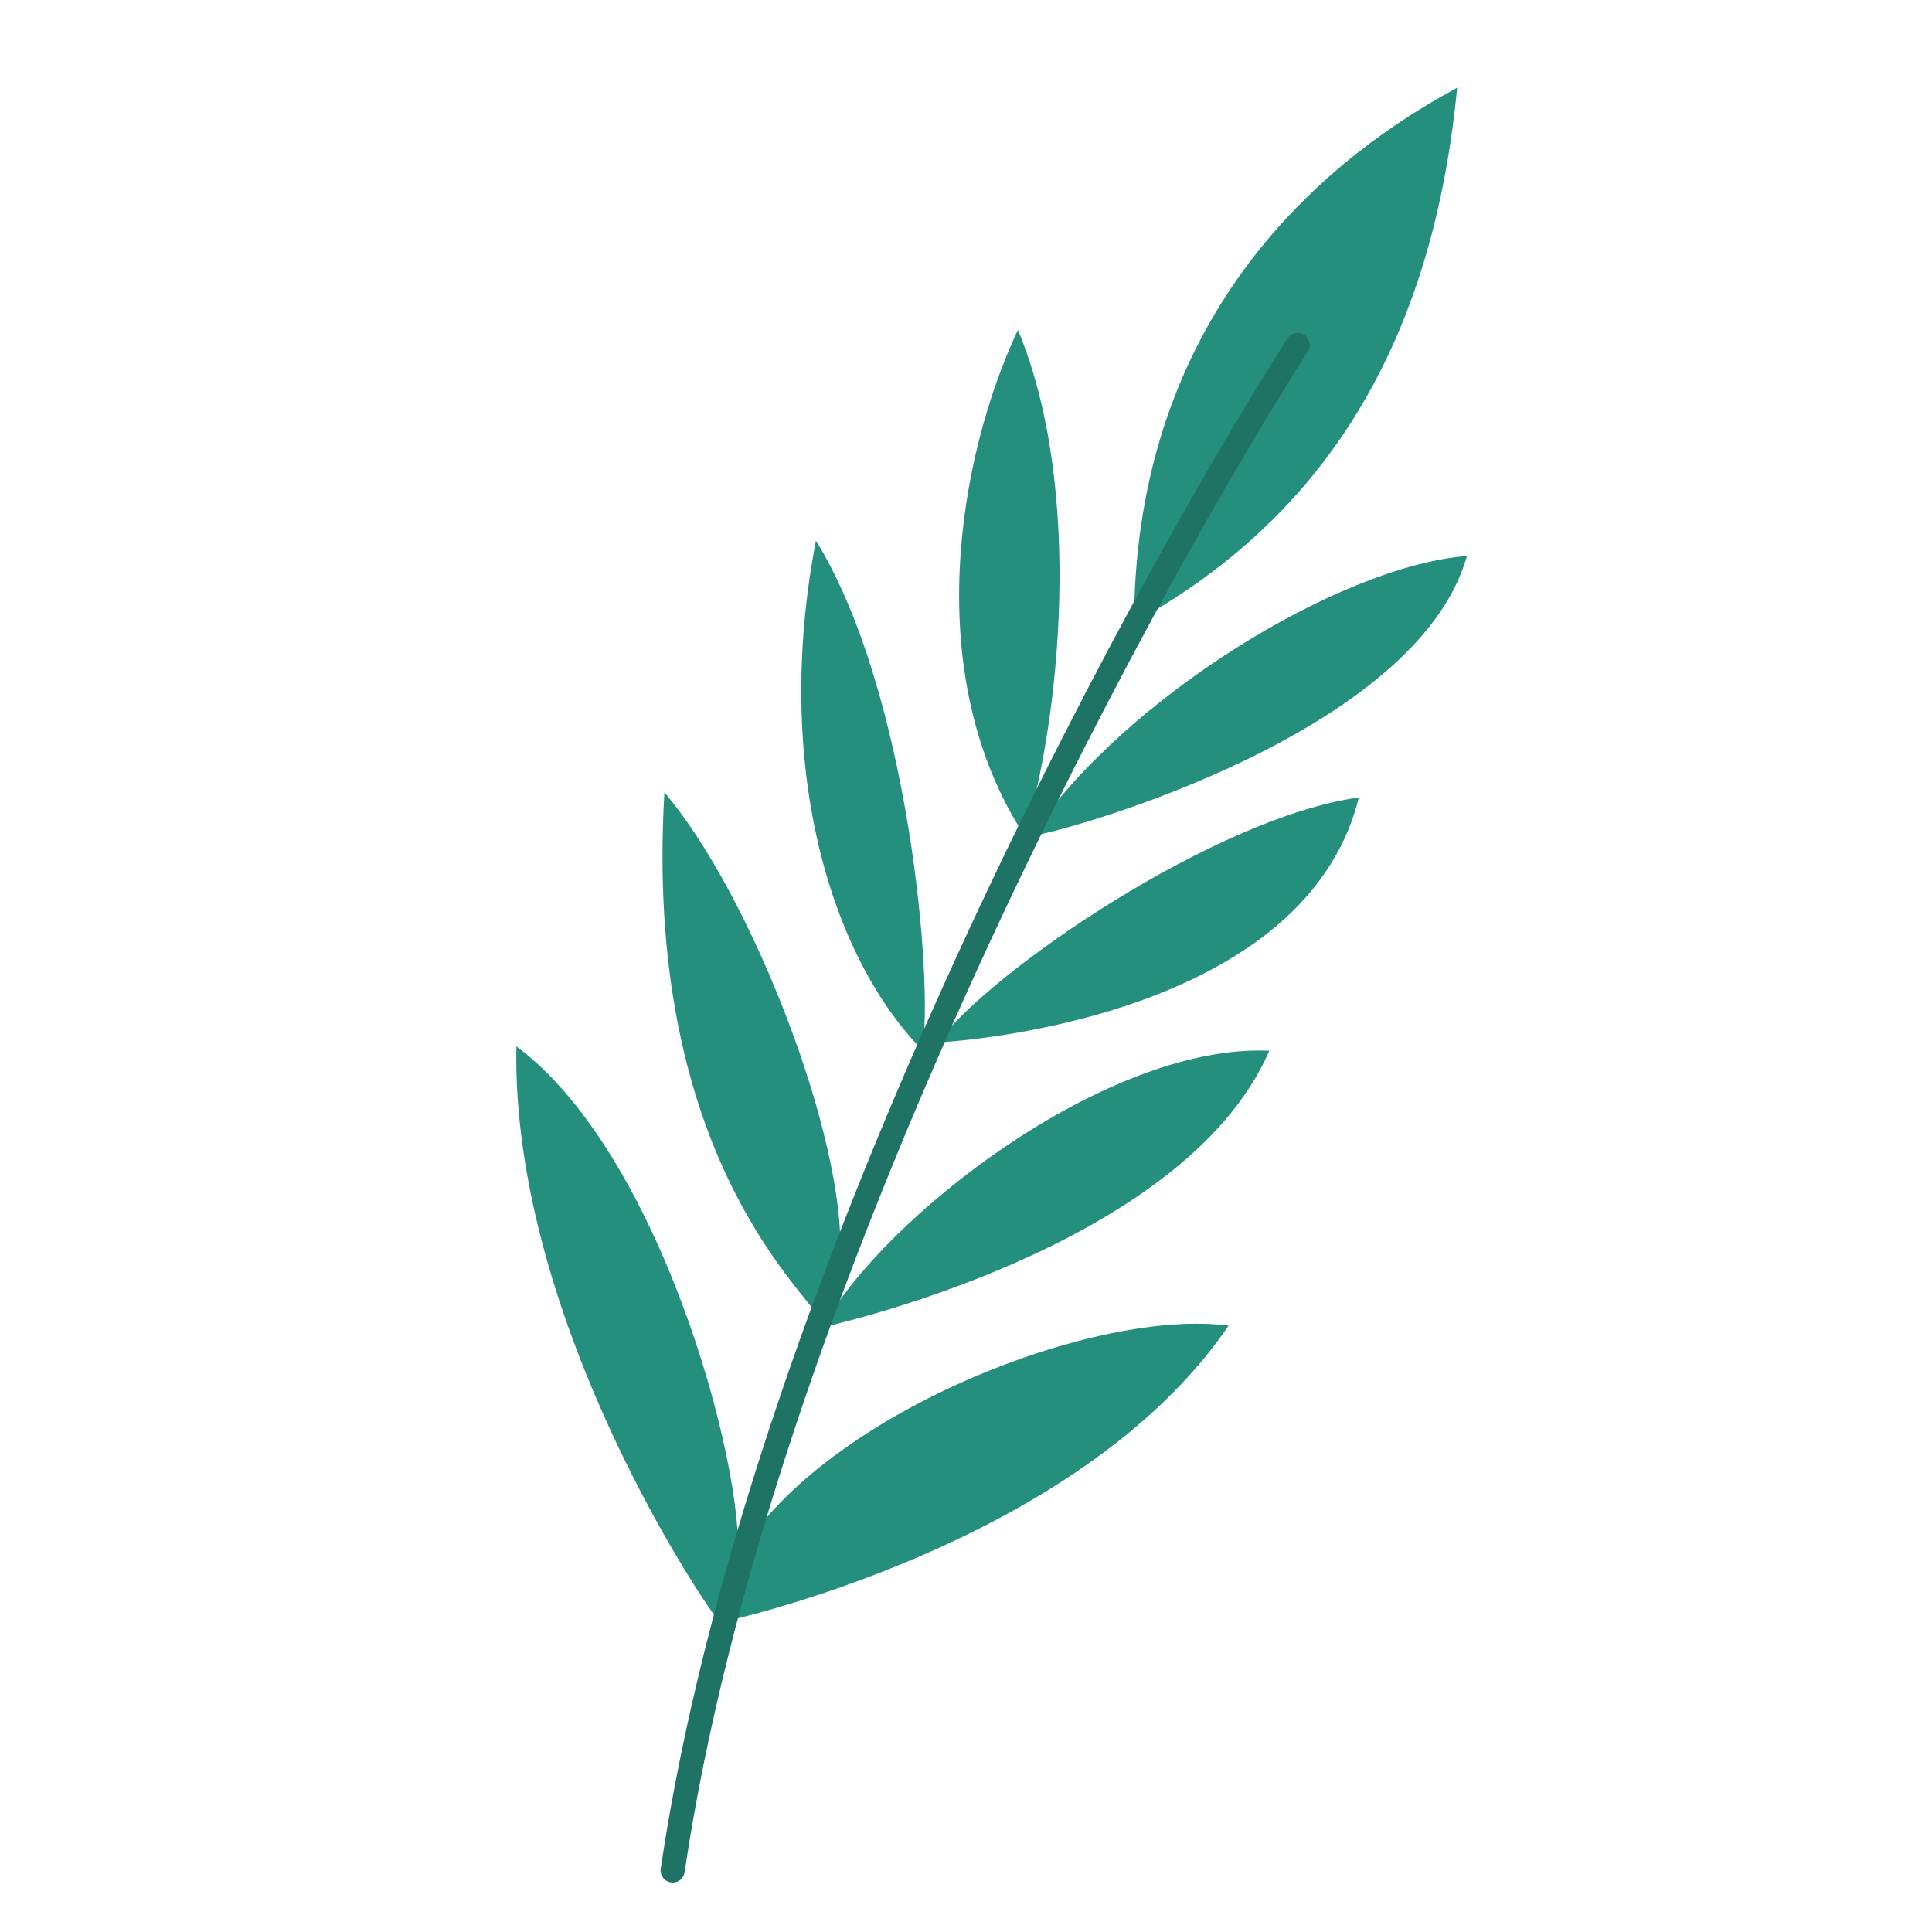 <svg id="s1" xmlns="http://www.w3.org/2000/svg" xmlns:xlink="http://www.w3.org/1999/xlink" viewBox="0 0 400 400"><g id="s3"><path id="s5" d="M234.78,128.88C235.01,72.43,265.94,37.48,301.69,18.16C296.28,74.38,271.75,108.39,234.78,128.88Z" fill="rgb(37,143,125)" stroke="none" stroke-width="1"/><path id="s7" d="M212.1,173C219.2,150.07,224.63,101.64,210.75,68.3C198.36,94.68,190.52,139.81,212.1,173Z" fill="rgb(37,143,125)" stroke="none" stroke-width="1"/><path id="s9" d="M213.47,173.11C232.77,144.36,277.64,117.11,303.72,115.11C293.42,151.61,222.22,171.79,213.47,173.11Z" fill="rgb(37,143,125)" stroke="none" stroke-width="1"/><path id="s11" d="M190.93,217.39C193.35,203.78,188.17,143.11,168.93,111.92C160.08,157.91,171.57,197.53,190.93,217.39Z" fill="rgb(37,143,125)" stroke="none" stroke-width="1"/><path id="s13" d="M194.16,215.83C205.28,200.83,252.04,169.1,281.33,165.11C269.73,212.22,194.16,215.83,194.16,215.83Z" fill="rgb(37,143,125)" stroke="none" stroke-width="1"/><path id="s15" d="M169.81,273.07C170.52,270.92,173.81,262.24,173.93,260.52C175.3,235.92,155.53,185.14,137.56,164.06C133.24,237.32,165.39,265.9,169.81,273.07Z" fill="rgb(37,143,125)" stroke="none" stroke-width="1"/><path id="s17" d="M170.35,274.78C182.64,252.27,228.92,216.03,262.8,217.54C245,258.66,170.35,274.78,170.35,274.78Z" fill="rgb(37,143,125)" stroke="none" stroke-width="1"/><path id="s19" d="M152.46,324.69C155.54,309.38,138.21,239.92,106.91,216.63C105.82,273.83,146.91,333.81,149.07,335.94C149.6,334.68,152.46,324.69,152.46,324.69Z" fill="rgb(37,143,125)" stroke="none" stroke-width="1"/><path id="s21" d="M149.06,335.93C150.37,333.18,152.55,322.56,154.45,319.74C173.13,291.96,226.8,270.86,254.37,274.46C223.16,320.36,149.06,335.93,149.06,335.93Z" fill="rgb(37,143,125)" stroke="none" stroke-width="1"/><path id="s23" d="M268.67,71.41C234.27,125.41,156.88,268.18,139.27,387.25" fill="none" stroke="rgb(30,115,101)" stroke-width="5" stroke-linecap="round" stroke-miterlimit="10"/></g></svg>